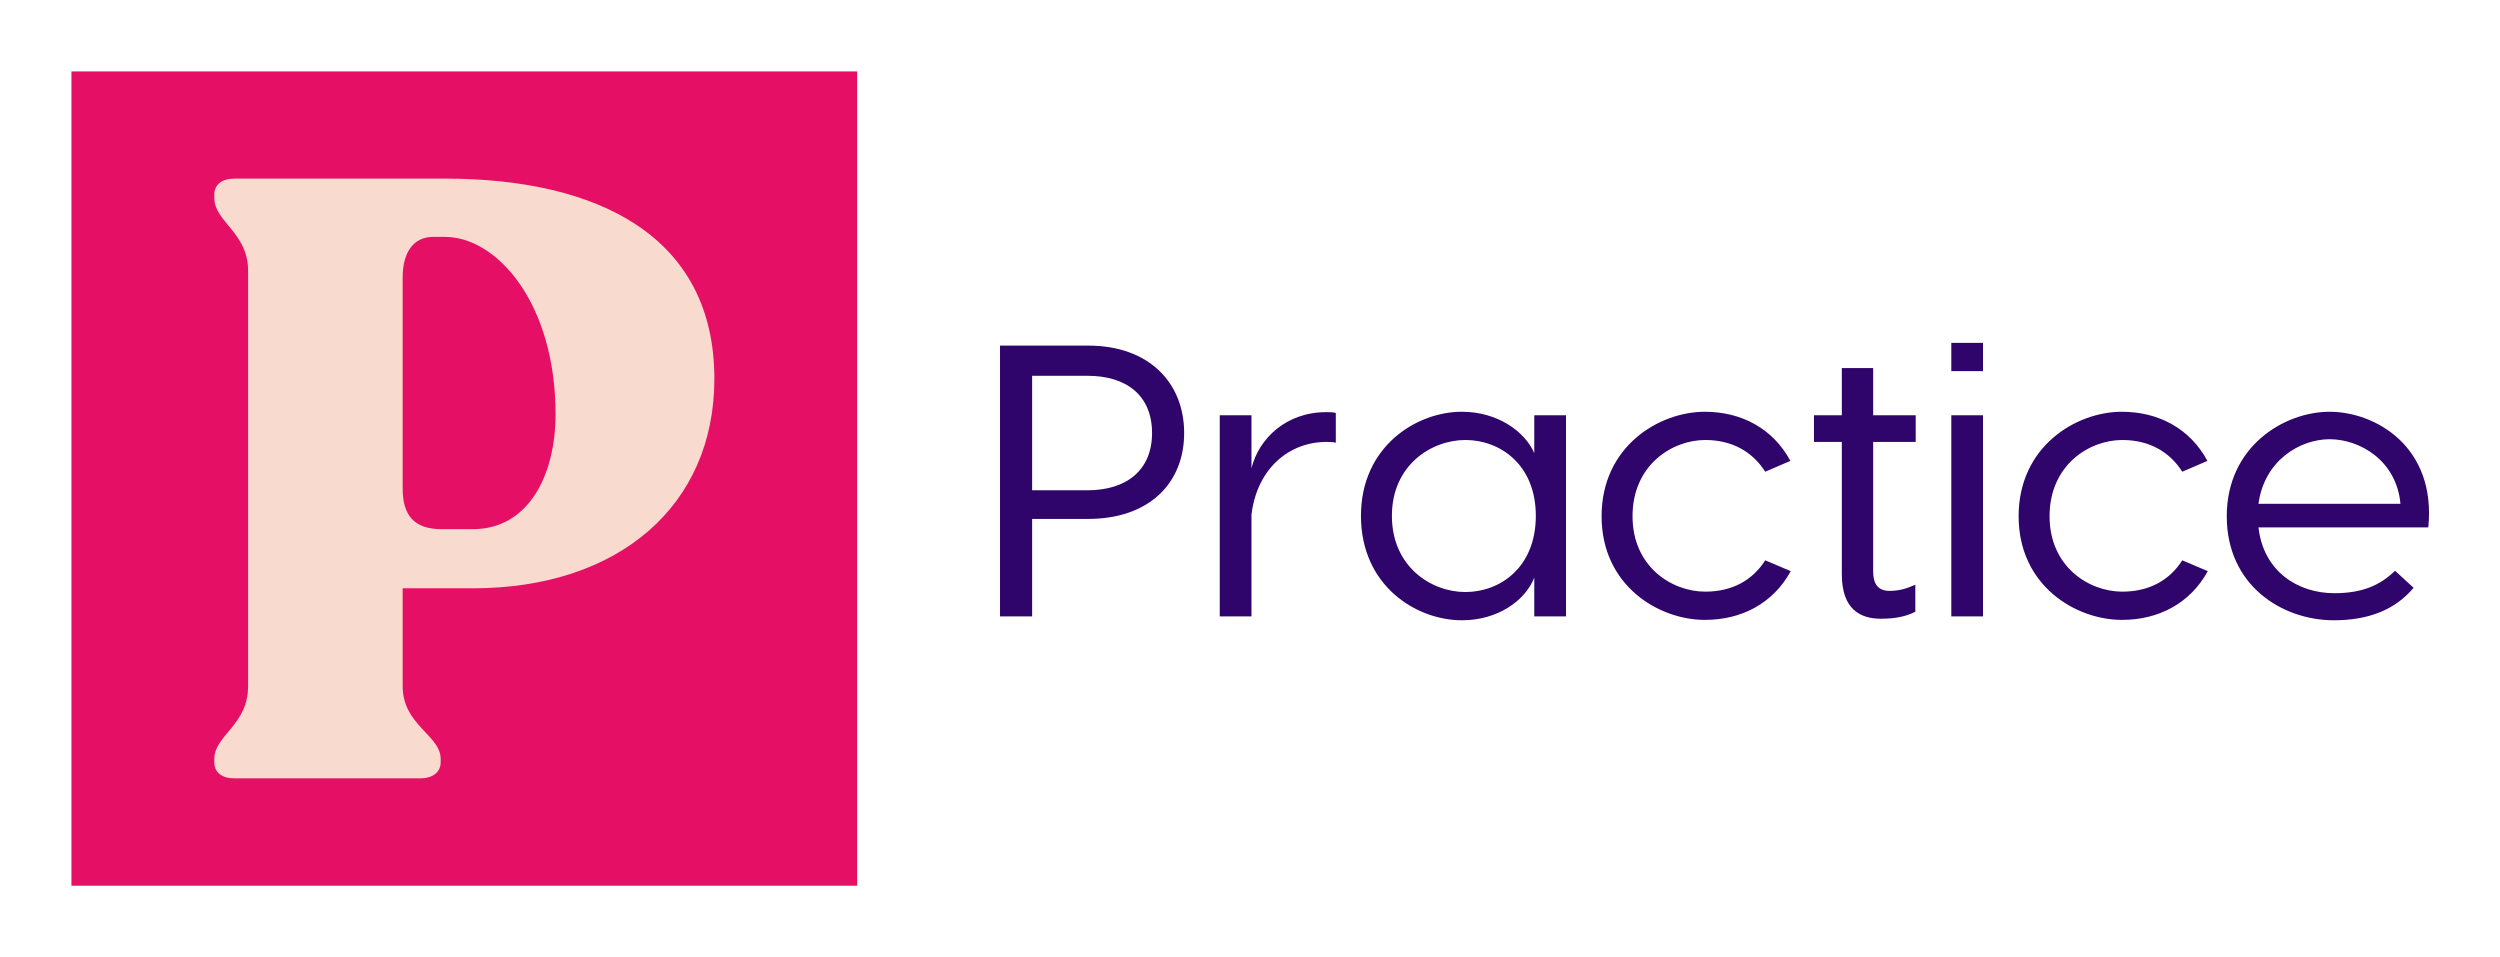 
        <svg xmlns="http://www.w3.org/2000/svg" xmlns:xlink="http://www.w3.org/1999/xlink" version="1.1" width="3181.818" 
        height="1218.182" viewBox="0 0 3181.818 1218.182">
			
			<g transform="scale(9.091) translate(10, 10)">
				<defs id="SvgjsDefs2144"></defs><g id="SvgjsG2145" featureKey="symbolContainer" transform="matrix(1,0,0,1,0,0)" fill="#e51065">    <rect width="110" height="114"></rect></g><g id="SvgjsG2146" featureKey="monogramFeature-0" transform="matrix(1.971,0,0,1.971,15.152,-19.291)" fill="#f9dacf"><path d="M3.9 60 c-0.9 0 -1.44 -0.42 -1.44 -1.14 l0 -0.24 c0 -1.68 2.4 -2.4 2.4 -5.16 l0 -29.52 c0 -2.7 -2.4 -3.48 -2.4 -5.16 l0 -0.24 c0 -0.72 0.54 -1.14 1.44 -1.14 l14.94 0 c10.86 0 19.14 4.08 19.14 14.22 c0 9 -6.78 14.88 -17.16 14.88 l-4.98 0 l0 6.96 c0 2.76 2.7 3.48 2.7 5.16 l0 0.24 c0 0.72 -0.6 1.14 -1.44 1.14 l-13.2 0 z M18.6 42.3 l2.22 0 c3.96 0 5.88 -3.84 5.88 -8.16 c0 -7.86 -4.14 -12.6 -7.86 -12.6 l-0.84 0 c-1.38 0 -2.16 1.08 -2.16 2.88 l0 15 c0 1.86 0.78 2.88 2.76 2.88 z"></path></g><g id="SvgjsG2147" featureKey="nameFeature-0" transform="matrix(1.354,0,0,1.354,126.751,22.136)" fill="#2f056b"><path d="M11.52 12 c6.28 0 9.92 3.84 9.92 9.04 s-3.64 8.88 -9.92 8.88 l-5.8 0 l0 10.08 l-3.32 0 l0 -28 l9.12 0 z M11.44 26.96 c4.04 0 6.68 -2.08 6.68 -5.92 c0 -3.88 -2.64 -5.92 -6.68 -5.92 l-5.72 0 l0 11.84 l5.72 0 z M36.12 18.88 c0.36 0 0.68 0 1 0.08 l0 3.08 c-0.32 -0.08 -0.68 -0.08 -0.96 -0.08 c-3.96 0 -7.2 2.84 -7.76 7.52 l0 10.52 l-3.28 0 l0 -20.8 l3.28 0 l0 5.48 c0.76 -3.08 3.6 -5.8 7.72 -5.8 z M50.16 18.84 c3.68 0 6.52 2.04 7.48 4.28 l0 -3.92 l3.28 0 l0 20.8 l-3.28 0 l0 -4 c-0.96 2.4 -3.8 4.4 -7.48 4.4 c-4.72 0 -10.44 -3.56 -10.44 -10.8 c0 -7.16 5.72 -10.76 10.44 -10.76 z M50.52 21.76 c-3.52 0 -7.6 2.6 -7.6 7.84 c0 5.28 4.08 7.88 7.6 7.88 c3.56 0 7.28 -2.52 7.28 -7.88 c0 -5.32 -3.72 -7.84 -7.28 -7.84 z M75.28 18.84 c3.76 0 7.04 1.72 8.84 5.08 l-2.6 1.12 c-1.32 -2.08 -3.44 -3.28 -6.2 -3.28 c-3.44 0 -7.52 2.6 -7.52 7.88 c0 5.24 4.08 7.8 7.52 7.8 c2.76 0 4.88 -1.16 6.2 -3.24 l2.64 1.12 c-1.84 3.36 -5.12 5.04 -8.88 5.04 c-4.76 0 -10.68 -3.52 -10.68 -10.72 s5.92 -10.8 10.68 -10.8 z M97.08 21.96 l-4.4 0 l0 13.4 c0 1.24 0.48 2 1.68 2 c1.04 0 1.8 -0.24 2.68 -0.64 l0 2.8 c-0.88 0.44 -1.92 0.72 -3.56 0.72 c-2.12 0 -4.04 -0.96 -4.04 -4.6 l0 -13.68 l-2.88 0 l0 -2.76 l2.88 0 l0 -4.88 l3.24 0 l0 4.88 l4.4 0 l0 2.76 z M104.04 11.72 l0 2.92 l-3.28 0 l0 -2.92 l3.28 0 z M104.04 19.2 l0 20.8 l-3.28 0 l0 -20.8 l3.28 0 z M118.4 18.84 c3.76 0 7.04 1.72 8.84 5.08 l-2.6 1.12 c-1.32 -2.08 -3.44 -3.28 -6.2 -3.28 c-3.44 0 -7.52 2.6 -7.52 7.88 c0 5.24 4.08 7.8 7.52 7.8 c2.76 0 4.88 -1.16 6.2 -3.24 l2.64 1.12 c-1.84 3.36 -5.12 5.04 -8.88 5.04 c-4.76 0 -10.68 -3.52 -10.68 -10.72 s5.92 -10.8 10.68 -10.8 z M139.88 18.84 c4.72 0 11.04 3.6 10.2 11.96 l-17.56 0 c0.52 4.56 4.08 6.8 7.84 6.8 c2.88 0 4.72 -0.8 6.28 -2.32 l1.92 1.76 c-1.88 2.24 -4.6 3.36 -8.24 3.36 c-5.36 0 -11.08 -3.6 -11.08 -10.76 c0 -7.2 5.92 -10.8 10.64 -10.8 z M139.88 21.68 c-3.08 0 -6.76 2.2 -7.36 6.68 l14.68 0 c-0.4 -4.48 -4.2 -6.68 -7.32 -6.68 z"></path></g>
			</g>
		</svg>
	